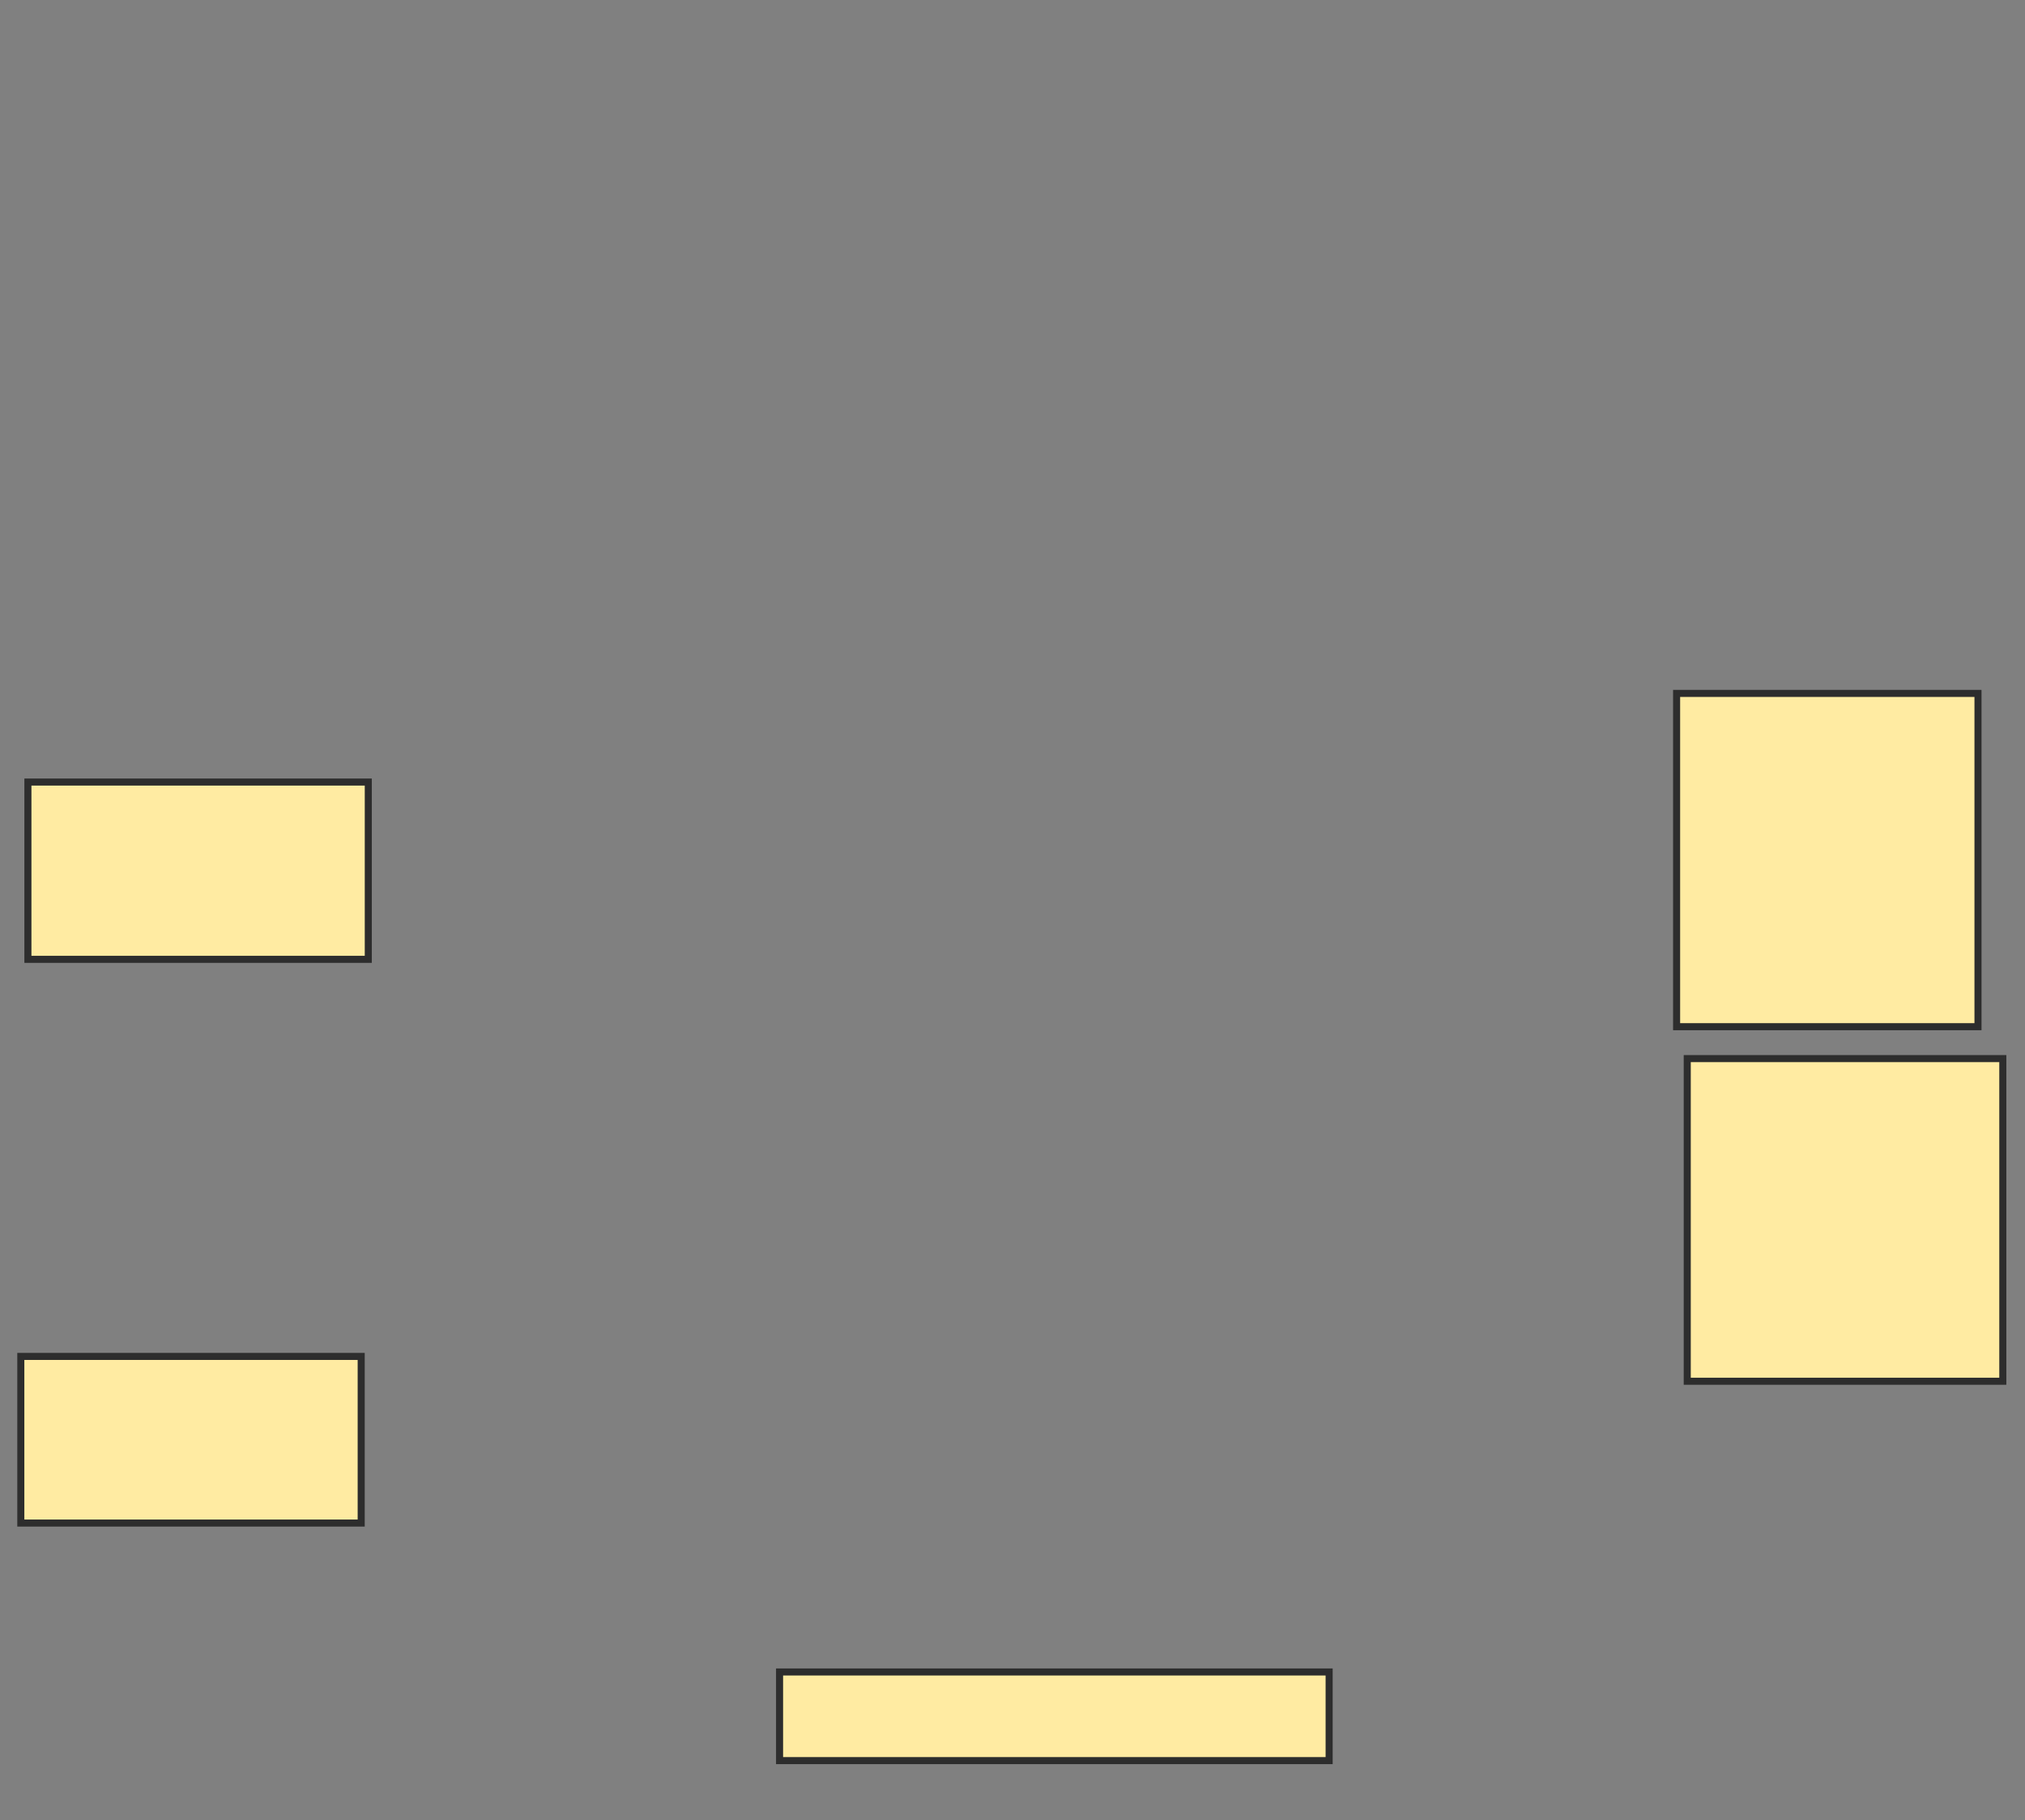 <svg xmlns="http://www.w3.org/2000/svg" width="287" height="258">
 <rect width="100%" height="100%" fill="#808080" stroke="none"/>
 <!-- Created with Image Occlusion Enhanced -->
 <g>
  <title>Labels</title>
 </g>
 <g>
  <title>Masks</title>
  <rect id="8ed68524a0a24004b3fe6efe6af14af4-ao-1" height="23.618" width="48.241" y="192.251" x="2.95" stroke-linecap="null" stroke-linejoin="null" stroke-dasharray="null" stroke="#2D2D2D" fill="#FFEBA2"/>
  <rect id="8ed68524a0a24004b3fe6efe6af14af4-ao-2" height="12.563" width="77.889" y="236.975" x="110.487" stroke-linecap="null" stroke-linejoin="null" stroke-dasharray="null" stroke="#2D2D2D" fill="#FFEBA2"/>
  
  <rect id="8ed68524a0a24004b3fe6efe6af14af4-ao-4" height="47.236" width="42.714" y="98.281" x="237.623" stroke-linecap="null" stroke-linejoin="null" stroke-dasharray="null" stroke="#2D2D2D" fill="#FFEBA2"/>
  <rect id="8ed68524a0a24004b3fe6efe6af14af4-ao-5" height="45.729" width="44.724" y="150.04" x="239.131" stroke-linecap="null" stroke-linejoin="null" stroke-dasharray="null" stroke="#2D2D2D" fill="#FFEBA2"/>
  <rect id="8ed68524a0a24004b3fe6efe6af14af4-ao-6" height="25.126" width="48.241" y="110.844" x="3.955" stroke-linecap="null" stroke-linejoin="null" stroke-dasharray="null" stroke="#2D2D2D" fill="#FFEBA2"/>
 </g>
</svg>